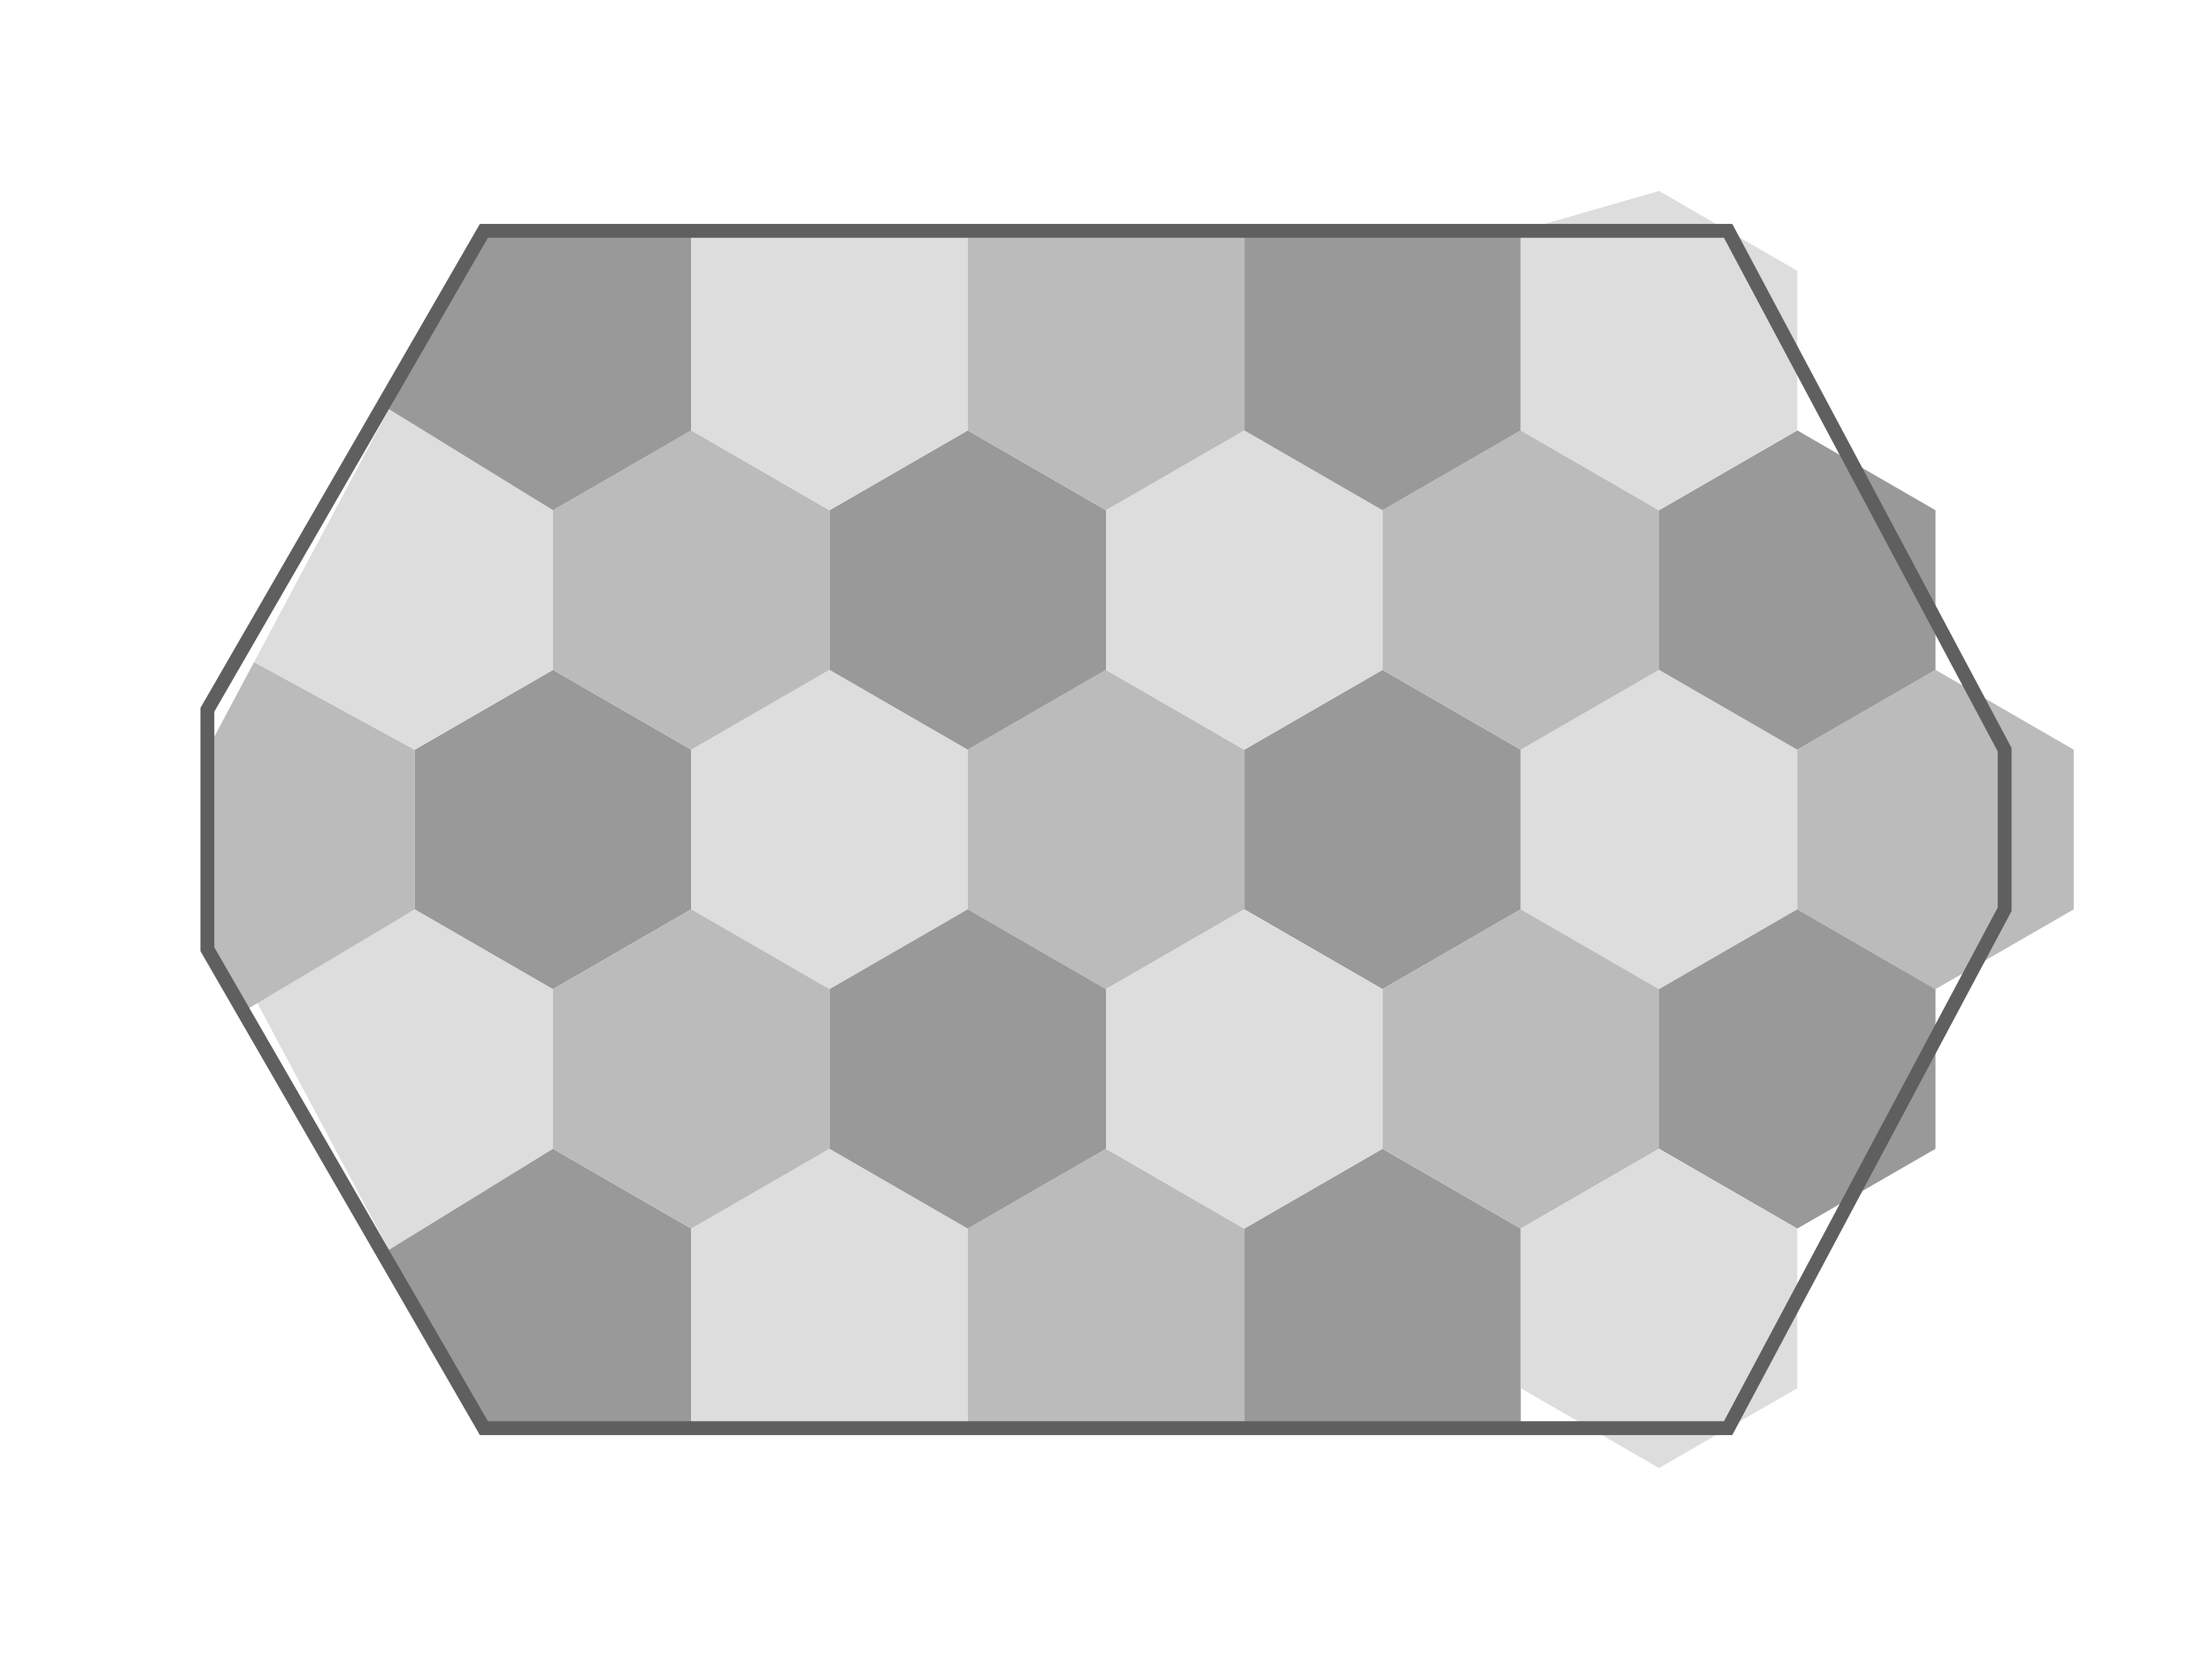 <?xml version="1.0" encoding="UTF-8" standalone="no"?>
<!-- Created with Inkscape (http://www.inkscape.org/) -->

<svg
   width="1024"
   height="768"
   viewBox="0 0 270.933 203.2"
   version="1.1"
   id="svg1"
   inkscape:version="1.3.2 (091e20e, 2023-11-25, custom)"
   sodipodi:docname="board_shapetest.svg"
   xmlns:inkscape="http://www.inkscape.org/namespaces/inkscape"
   xmlns:sodipodi="http://sodipodi.sourceforge.net/DTD/sodipodi-0.dtd"
   xmlns="http://www.w3.org/2000/svg"
   xmlns:svg="http://www.w3.org/2000/svg">
  <sodipodi:namedview
     id="namedview1"
     pagecolor="#eeeeee"
     bordercolor="#000000"
     borderopacity="0.25"
     inkscape:showpageshadow="2"
     inkscape:pageopacity="0.0"
     inkscape:pagecheckerboard="0"
     inkscape:deskcolor="#d1d1d1"
     inkscape:document-units="mm"
     showgrid="true"
     inkscape:zoom="1.0128998"
     inkscape:cx="462.03976"
     inkscape:cy="377.62865"
     inkscape:window-width="2560"
     inkscape:window-height="1351"
     inkscape:window-x="-9"
     inkscape:window-y="-9"
     inkscape:window-maximized="1"
     inkscape:current-layer="layer1">
    <inkscape:grid
       id="grid1"
       units="px"
       originx="0"
       originy="101.6"
       spacingx="8.467"
       spacingy="4.888"
       empcolor="#0099e5"
       empopacity="0.302"
       color="#0099e5"
       opacity="0.149"
       empspacing="4"
       dotted="false"
       gridanglex="30"
       gridanglez="30"
       visible="true"
       enabled="true" />
  </sodipodi:namedview>
  <defs
     id="defs1" />
  <g
     inkscape:label="Layer 1"
     inkscape:groupmode="layer"
     id="layer1">
    <path
       id="path2"
       style="fill:#dddddd;stroke-width:1.058;stroke-linecap:round;stroke-linejoin:round;stroke-miterlimit:100"
       d="m 47.628,153.085 20.105,-12.379 -10e-7,-19.553 -16.933,-9.776 -19.678,10.736 8.717,16.356 z"
       sodipodi:nodetypes="ccccccc" />
    <path
       id="path3"
       style="fill:#999999;stroke-width:1.058;stroke-linecap:round;stroke-linejoin:round;stroke-miterlimit:100"
       d="m 67.733,174.923 h 16.933 l 3e-6,-24.441 -16.933,-9.776 -20.105,12.379 11.638,21.838 z"
       sodipodi:nodetypes="ccccccc" />
    <path
       id="path4"
       style="fill:#dddddd;stroke-width:1.058;stroke-linecap:round;stroke-linejoin:round;stroke-miterlimit:100"
       d="m 101.6,174.923 h 16.933 l 10e-6,-24.441 -16.933,-9.776 -16.933,9.776 -3e-6,24.441 z"
       sodipodi:nodetypes="ccccccc" />
    <path
       id="path5"
       style="fill:#bbbbbb;stroke-width:1.058;stroke-linecap:round;stroke-linejoin:round;stroke-miterlimit:100"
       d="m 135.467,174.923 h 16.933 l 1e-5,-24.441 -16.933,-9.776 -16.933,9.776 v 24.441 z"
       sodipodi:nodetypes="ccccccc" />
    <path
       id="path6"
       style="fill:#999999;stroke-width:1.058;stroke-linecap:round;stroke-linejoin:round;stroke-miterlimit:100"
       d="m 169.333,174.923 h 16.933 l 1e-5,-24.441 -16.933,-9.776 -16.933,9.776 -1e-5,24.441 z"
       sodipodi:nodetypes="ccccccc" />
    <path
       id="path7"
       style="fill:#bbbbbb;stroke-width:1.058;stroke-linecap:round;stroke-linejoin:round;stroke-miterlimit:100"
       transform="translate(9.7358091e-7,33.867)"
       d="M 31.122,47.221 50.8,57.957 l -10e-7,19.553 -20.995,12.518 -4.405,-7.629 0,-24.441 z"
       sodipodi:nodetypes="ccccccc" />
    <path
       sodipodi:type="star"
       style="fill:#999999;fill-opacity:1;stroke:none;stroke-width:1.058;stroke-linecap:round;stroke-linejoin:round;stroke-miterlimit:100"
       id="path8"
       inkscape:flatsided="true"
       sodipodi:sides="6"
       sodipodi:cx="33.866665"
       sodipodi:cy="67.73333"
       sodipodi:r1="19.552931"
       sodipodi:r2="16.933334"
       sodipodi:arg1="-1.5707963"
       sodipodi:arg2="-1.0471976"
       inkscape:rounded="0"
       inkscape:randomized="0"
       d="M 33.867,48.18 50.8,57.957 l -10e-7,19.553 -16.933,9.776 -16.933,-9.776 0,-19.553 z"
       transform="translate(33.867,33.867)" />
    <path
       sodipodi:type="star"
       style="fill:#dddddd;fill-opacity:1;stroke:none;stroke-width:1.058;stroke-linecap:round;stroke-linejoin:round;stroke-miterlimit:100"
       id="path9"
       inkscape:flatsided="true"
       sodipodi:sides="6"
       sodipodi:cx="33.866665"
       sodipodi:cy="67.73333"
       sodipodi:r1="19.552931"
       sodipodi:r2="16.933334"
       sodipodi:arg1="-1.5707963"
       sodipodi:arg2="-1.0471976"
       inkscape:rounded="0"
       inkscape:randomized="0"
       d="M 33.867,48.18 50.8,57.957 l -10e-7,19.553 -16.933,9.776 -16.933,-9.776 0,-19.553 z"
       transform="translate(67.733,33.867)" />
    <path
       sodipodi:type="star"
       style="fill:#bbbbbb;fill-opacity:1;stroke:none;stroke-width:1.058;stroke-linecap:round;stroke-linejoin:round;stroke-miterlimit:100"
       id="path10"
       inkscape:flatsided="true"
       sodipodi:sides="6"
       sodipodi:cx="33.866665"
       sodipodi:cy="67.73333"
       sodipodi:r1="19.552931"
       sodipodi:r2="16.933334"
       sodipodi:arg1="-1.5707963"
       sodipodi:arg2="-1.0471976"
       inkscape:rounded="0"
       inkscape:randomized="0"
       d="M 33.867,48.18 50.8,57.957 l -10e-7,19.553 -16.933,9.776 -16.933,-9.776 0,-19.553 z"
       transform="translate(101.6,33.867)" />
    <path
       sodipodi:type="star"
       style="fill:#999999;fill-opacity:1;stroke:none;stroke-width:1.058;stroke-linecap:round;stroke-linejoin:round;stroke-miterlimit:100"
       id="path11"
       inkscape:flatsided="true"
       sodipodi:sides="6"
       sodipodi:cx="33.866665"
       sodipodi:cy="67.73333"
       sodipodi:r1="19.552931"
       sodipodi:r2="16.933334"
       sodipodi:arg1="-1.5707963"
       sodipodi:arg2="-1.0471976"
       inkscape:rounded="0"
       inkscape:randomized="0"
       d="M 33.867,48.18 50.8,57.957 l -10e-7,19.553 -16.933,9.776 -16.933,-9.776 0,-19.553 z"
       transform="translate(135.467,33.867)" />
    <path
       sodipodi:type="star"
       style="fill:#dddddd;fill-opacity:1;stroke:none;stroke-width:1.058;stroke-linecap:round;stroke-linejoin:round;stroke-miterlimit:100"
       id="path12"
       inkscape:flatsided="true"
       sodipodi:sides="6"
       sodipodi:cx="33.866665"
       sodipodi:cy="67.73333"
       sodipodi:r1="19.552931"
       sodipodi:r2="16.933334"
       sodipodi:arg1="-1.5707963"
       sodipodi:arg2="-1.0471976"
       inkscape:rounded="0"
       inkscape:randomized="0"
       d="M 33.867,48.18 50.8,57.957 l -10e-7,19.553 -16.933,9.776 -16.933,-9.776 0,-19.553 z"
       transform="translate(169.333,33.867)" />
    <path
       sodipodi:type="star"
       style="fill:#bbbbbb;fill-opacity:1;stroke:none;stroke-width:1.058;stroke-linecap:round;stroke-linejoin:round;stroke-miterlimit:100"
       id="path13"
       inkscape:flatsided="true"
       sodipodi:sides="6"
       sodipodi:cx="33.866665"
       sodipodi:cy="67.73333"
       sodipodi:r1="19.552931"
       sodipodi:r2="16.933334"
       sodipodi:arg1="-1.5707963"
       sodipodi:arg2="-1.0471976"
       inkscape:rounded="0"
       inkscape:randomized="0"
       d="M 33.867,48.18 50.8,57.957 l -10e-7,19.553 -16.933,9.776 -16.933,-9.776 0,-19.553 z"
       transform="translate(203.2,33.867)" />
    <path
       id="path14"
       style="fill:#dddddd;stroke-width:1.058;stroke-linecap:round;stroke-linejoin:round;stroke-miterlimit:100"
       transform="translate(16.933,4.537)"
       d="M 30.695,45.578 50.8,57.957 50.8,77.51 33.867,87.286 14.188,76.55 22.905,60.194 Z"
       sodipodi:nodetypes="ccccccc" />
    <path
       sodipodi:type="star"
       style="fill:#bbbbbb;fill-opacity:1;stroke:none;stroke-width:1.058;stroke-linecap:round;stroke-linejoin:round;stroke-miterlimit:100"
       id="path15"
       inkscape:flatsided="true"
       sodipodi:sides="6"
       sodipodi:cx="33.866665"
       sodipodi:cy="67.73333"
       sodipodi:r1="19.552931"
       sodipodi:r2="16.933334"
       sodipodi:arg1="-1.5707963"
       sodipodi:arg2="-1.0471976"
       inkscape:rounded="0"
       inkscape:randomized="0"
       d="M 33.867,48.18 50.8,57.957 l -10e-7,19.553 -16.933,9.776 -16.933,-9.776 0,-19.553 z"
       transform="translate(50.8,4.537)" />
    <path
       sodipodi:type="star"
       style="fill:#999999;fill-opacity:1;stroke:none;stroke-width:1.058;stroke-linecap:round;stroke-linejoin:round;stroke-miterlimit:100"
       id="path16"
       inkscape:flatsided="true"
       sodipodi:sides="6"
       sodipodi:cx="33.866665"
       sodipodi:cy="67.73333"
       sodipodi:r1="19.552931"
       sodipodi:r2="16.933334"
       sodipodi:arg1="-1.5707963"
       sodipodi:arg2="-1.0471976"
       inkscape:rounded="0"
       inkscape:randomized="0"
       d="M 33.867,48.18 50.8,57.957 l -10e-7,19.553 -16.933,9.776 -16.933,-9.776 0,-19.553 z"
       transform="translate(84.667,4.537)" />
    <path
       sodipodi:type="star"
       style="fill:#dddddd;fill-opacity:1;stroke:none;stroke-width:1.058;stroke-linecap:round;stroke-linejoin:round;stroke-miterlimit:100"
       id="path17"
       inkscape:flatsided="true"
       sodipodi:sides="6"
       sodipodi:cx="33.866665"
       sodipodi:cy="67.73333"
       sodipodi:r1="19.552931"
       sodipodi:r2="16.933334"
       sodipodi:arg1="-1.5707963"
       sodipodi:arg2="-1.0471976"
       inkscape:rounded="0"
       inkscape:randomized="0"
       d="M 33.867,48.18 50.8,57.957 l -10e-7,19.553 -16.933,9.776 -16.933,-9.776 0,-19.553 z"
       transform="translate(118.533,4.537)" />
    <path
       sodipodi:type="star"
       style="fill:#bbbbbb;fill-opacity:1;stroke:none;stroke-width:1.058;stroke-linecap:round;stroke-linejoin:round;stroke-miterlimit:100"
       id="path18"
       inkscape:flatsided="true"
       sodipodi:sides="6"
       sodipodi:cx="33.866665"
       sodipodi:cy="67.73333"
       sodipodi:r1="19.552931"
       sodipodi:r2="16.933334"
       sodipodi:arg1="-1.5707963"
       sodipodi:arg2="-1.0471976"
       inkscape:rounded="0"
       inkscape:randomized="0"
       d="M 33.867,48.18 50.8,57.957 l -10e-7,19.553 -16.933,9.776 -16.933,-9.776 0,-19.553 z"
       transform="translate(152.4,4.537)" />
    <path
       sodipodi:type="star"
       style="fill:#999999;fill-opacity:1;stroke:none;stroke-width:1.058;stroke-linecap:round;stroke-linejoin:round;stroke-miterlimit:100"
       id="path19"
       inkscape:flatsided="true"
       sodipodi:sides="6"
       sodipodi:cx="33.866665"
       sodipodi:cy="67.73333"
       sodipodi:r1="19.552931"
       sodipodi:r2="16.933334"
       sodipodi:arg1="-1.5707963"
       sodipodi:arg2="-1.0471976"
       inkscape:rounded="0"
       inkscape:randomized="0"
       d="M 33.867,48.18 50.8,57.957 l -10e-7,19.553 -16.933,9.776 -16.933,-9.776 0,-19.553 z"
       transform="translate(186.267,4.537)" />
    <path
       sodipodi:type="star"
       style="fill:#bbbbbb;fill-opacity:1;stroke:none;stroke-width:1.058;stroke-linecap:round;stroke-linejoin:round;stroke-miterlimit:100"
       id="path21"
       inkscape:flatsided="true"
       sodipodi:sides="6"
       sodipodi:cx="33.866665"
       sodipodi:cy="67.73333"
       sodipodi:r1="19.552931"
       sodipodi:r2="16.933334"
       sodipodi:arg1="-1.5707963"
       sodipodi:arg2="-1.0471976"
       inkscape:rounded="0"
       inkscape:randomized="0"
       d="M 33.867,48.18 50.8,57.957 l -10e-7,19.553 -16.933,9.776 -16.933,-9.776 0,-19.553 z"
       transform="translate(50.8,63.196)" />
    <path
       sodipodi:type="star"
       style="fill:#999999;fill-opacity:1;stroke:none;stroke-width:1.058;stroke-linecap:round;stroke-linejoin:round;stroke-miterlimit:100"
       id="path22"
       inkscape:flatsided="true"
       sodipodi:sides="6"
       sodipodi:cx="33.866665"
       sodipodi:cy="67.73333"
       sodipodi:r1="19.552931"
       sodipodi:r2="16.933334"
       sodipodi:arg1="-1.5707963"
       sodipodi:arg2="-1.0471976"
       inkscape:rounded="0"
       inkscape:randomized="0"
       d="M 33.867,48.18 50.8,57.957 l -10e-7,19.553 -16.933,9.776 -16.933,-9.776 0,-19.553 z"
       transform="translate(84.667,63.196)" />
    <path
       sodipodi:type="star"
       style="fill:#dddddd;fill-opacity:1;stroke:none;stroke-width:1.058;stroke-linecap:round;stroke-linejoin:round;stroke-miterlimit:100"
       id="path23"
       inkscape:flatsided="true"
       sodipodi:sides="6"
       sodipodi:cx="33.866665"
       sodipodi:cy="67.73333"
       sodipodi:r1="19.552931"
       sodipodi:r2="16.933334"
       sodipodi:arg1="-1.5707963"
       sodipodi:arg2="-1.0471976"
       inkscape:rounded="0"
       inkscape:randomized="0"
       d="M 33.867,48.18 50.8,57.957 l -10e-7,19.553 -16.933,9.776 -16.933,-9.776 0,-19.553 z"
       transform="translate(118.533,63.196)" />
    <path
       sodipodi:type="star"
       style="fill:#bbbbbb;fill-opacity:1;stroke:none;stroke-width:1.058;stroke-linecap:round;stroke-linejoin:round;stroke-miterlimit:100"
       id="path24"
       inkscape:flatsided="true"
       sodipodi:sides="6"
       sodipodi:cx="33.866665"
       sodipodi:cy="67.73333"
       sodipodi:r1="19.552931"
       sodipodi:r2="16.933334"
       sodipodi:arg1="-1.5707963"
       sodipodi:arg2="-1.0471976"
       inkscape:rounded="0"
       inkscape:randomized="0"
       d="M 33.867,48.18 50.8,57.957 l -10e-7,19.553 -16.933,9.776 -16.933,-9.776 0,-19.553 z"
       transform="translate(152.4,63.196)" />
    <path
       sodipodi:type="star"
       style="fill:#999999;fill-opacity:1;stroke:none;stroke-width:1.058;stroke-linecap:round;stroke-linejoin:round;stroke-miterlimit:100"
       id="path25"
       inkscape:flatsided="true"
       sodipodi:sides="6"
       sodipodi:cx="33.866665"
       sodipodi:cy="67.73333"
       sodipodi:r1="19.552931"
       sodipodi:r2="16.933334"
       sodipodi:arg1="-1.5707963"
       sodipodi:arg2="-1.0471976"
       inkscape:rounded="0"
       inkscape:randomized="0"
       d="M 33.867,48.18 50.8,57.957 l -10e-7,19.553 -16.933,9.776 -16.933,-9.776 0,-19.553 z"
       transform="translate(186.267,63.196)" />
    <path
       id="path26"
       style="fill:#999999;stroke-width:1.058;stroke-linecap:round;stroke-linejoin:round;stroke-miterlimit:100"
       transform="translate(33.867,-24.792)"
       d="m 33.867,53.069 h 16.933 l 3e-6,24.441 L 33.867,87.286 13.762,74.907 25.4,53.069 Z"
       sodipodi:nodetypes="ccccccc" />
    <path
       id="path27"
       style="fill:#dddddd;stroke-width:1.058;stroke-linecap:round;stroke-linejoin:round;stroke-miterlimit:100"
       transform="translate(67.733,-24.792)"
       d="m 33.867,53.069 h 16.933 l 6e-6,24.441 -16.933,9.776 -16.933,-9.776 -3e-6,-24.441 z"
       sodipodi:nodetypes="ccccccc" />
    <path
       id="path28"
       style="fill:#bbbbbb;stroke-width:1.058;stroke-linecap:round;stroke-linejoin:round;stroke-miterlimit:100"
       transform="translate(101.6,-24.792)"
       d="m 33.867,53.069 h 16.933 l 5e-6,24.441 -16.933,9.776 -16.933,-9.776 -1e-6,-24.441 z"
       sodipodi:nodetypes="ccccccc" />
    <path
       id="path29"
       style="fill:#999999;stroke-width:1.058;stroke-linecap:round;stroke-linejoin:round;stroke-miterlimit:100"
       transform="translate(135.467,-24.792)"
       d="m 33.867,53.069 h 16.933 l 1e-5,24.441 -16.933,9.776 -16.933,-9.776 -6e-6,-24.441 z"
       sodipodi:nodetypes="ccccccc" />
    <path
       id="path30"
       style="fill:#dddddd;stroke-width:1.058;stroke-linecap:round;stroke-linejoin:round;stroke-miterlimit:100"
       transform="translate(169.333,-24.792)"
       d="M 33.867,48.18 50.8,57.957 l -10e-7,19.553 -16.933,9.776 -16.933,-9.776 -1.1e-5,-24.441 z"
       sodipodi:nodetypes="ccccccc" />
    <path
       sodipodi:type="star"
       style="fill:#dddddd;fill-opacity:1;stroke:none;stroke-width:1.058;stroke-linecap:round;stroke-linejoin:round;stroke-miterlimit:100"
       id="path35"
       inkscape:flatsided="true"
       sodipodi:sides="6"
       sodipodi:cx="33.866665"
       sodipodi:cy="67.73333"
       sodipodi:r1="19.552931"
       sodipodi:r2="16.933334"
       sodipodi:arg1="-1.5707963"
       sodipodi:arg2="-1.0471976"
       inkscape:rounded="0"
       inkscape:randomized="0"
       d="M 33.867,48.18 50.8,57.957 l -10e-7,19.553 -16.933,9.776 -16.933,-9.776 0,-19.553 z"
       transform="translate(169.333,92.525)" />
    <path
       style="fill:none;stroke:#5f5f5f;stroke-width:1.7;stroke-dasharray:none;stroke-opacity:1"
       d="M 25.4,86.935 59.267,28.277 H 211.667 l 33.867,63.547 v 19.553 l -33.867,63.547 H 59.267 L 25.4,116.265 Z"
       id="path1"
       sodipodi:nodetypes="ccccccccc" />
  </g>
</svg>
